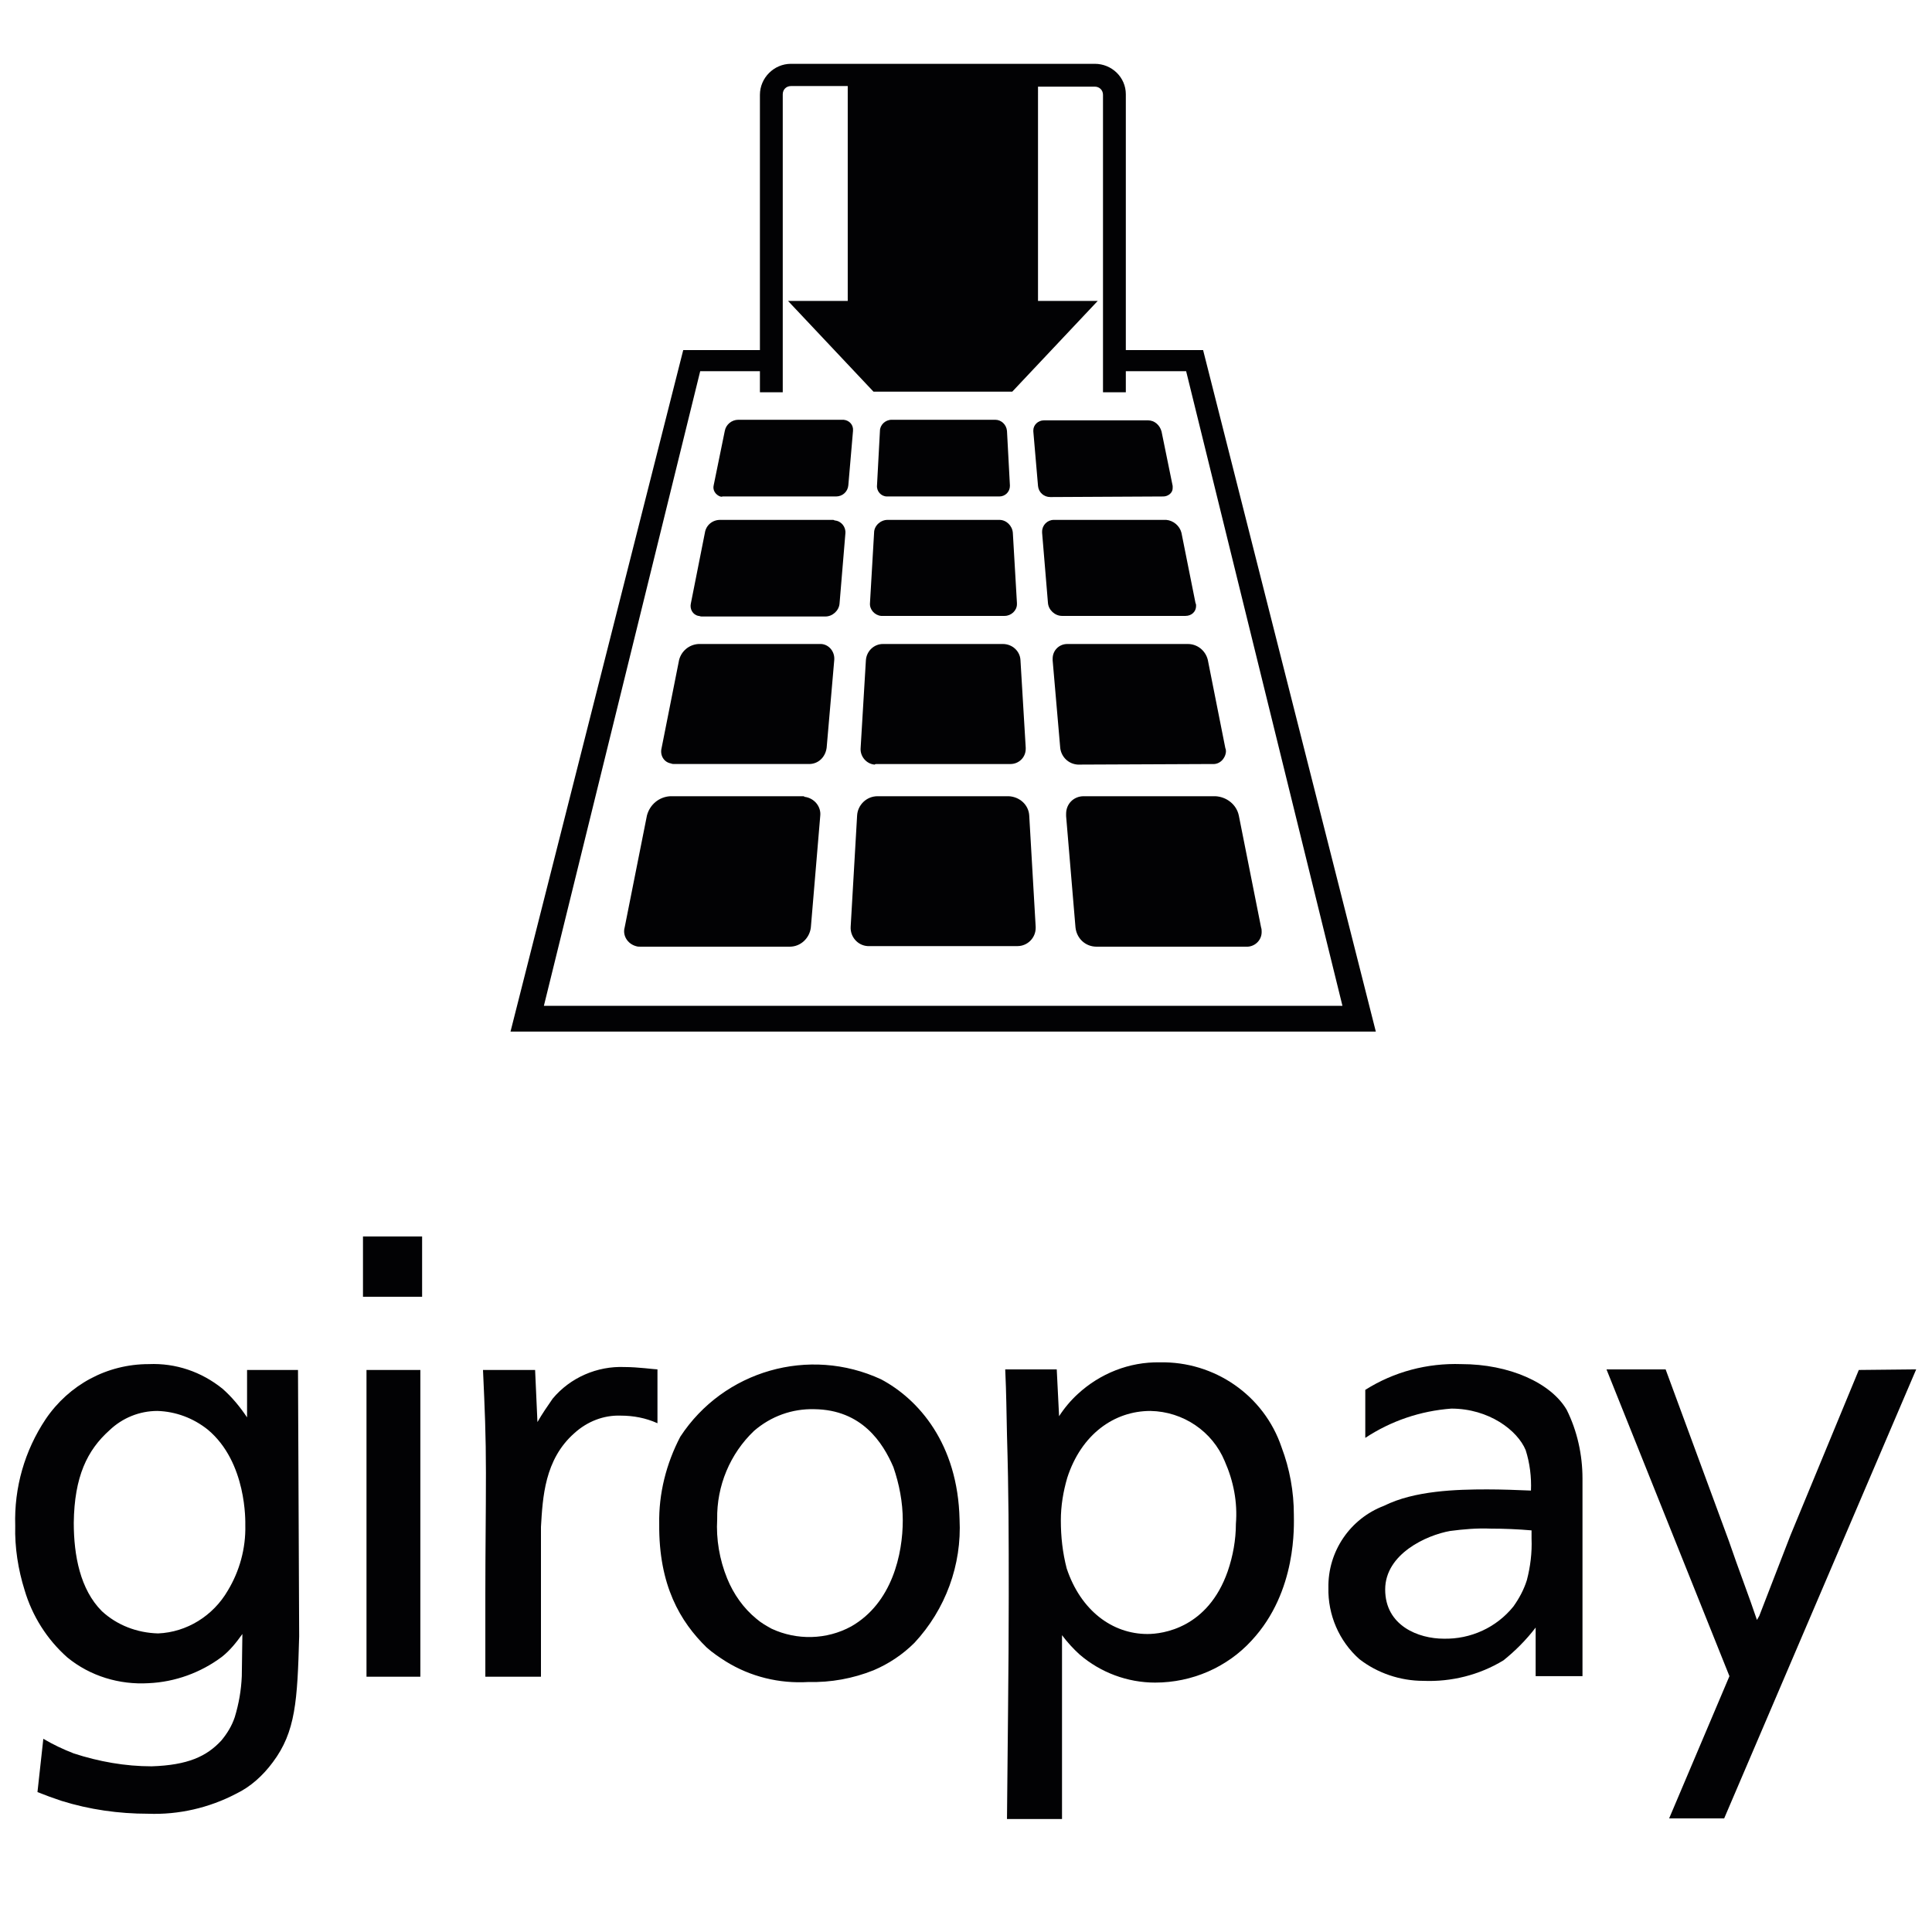 <?xml version="1.0" encoding="utf-8"?>
<!-- Generator: Adobe Illustrator 28.2.0, SVG Export Plug-In . SVG Version: 6.00 Build 0)  -->
<svg version="1.1" id="Ebene_1" xmlns="http://www.w3.org/2000/svg" xmlns:xlink="http://www.w3.org/1999/xlink" x="0px" y="0px"
	 width="33px" height="33px" viewBox="0 0 33 33" style="enable-background:new 0 0 33 33;" xml:space="preserve">
<style type="text/css">
	.st0{fill:#020204;}
</style>
<g>
	<polygon class="st0" points="20.55,5.98 19.21,5.98 19.21,6.34 20.26,6.34 22.93,17.18 9.29,17.18 11.96,6.34 13.02,6.34 
		13.02,5.98 11.67,5.98 8.72,17.62 23.5,17.62 	"/>
	<path class="st0" d="M18.7,1.09h-5.19c-0.29,0-0.53,0.24-0.53,0.53V6.7h0.39V1.61c0-0.08,0.06-0.14,0.14-0.14h0.97v3.67h-1.02
		l1.46,1.55h2.37l1.46-1.55h-1.02V1.48h0.97c0.08,0,0.14,0.06,0.14,0.14V6.7h0.39V1.61C19.23,1.32,18.99,1.09,18.7,1.09z"/>
	<path class="st0" d="M14.97,13.05h2.29c0.14,0,0.26-0.11,0.26-0.26c0-0.01,0-0.01,0-0.02l-0.09-1.5C17.42,11.12,17.29,11,17.13,11
		h-2.05c-0.15,0-0.28,0.12-0.29,0.28l-0.09,1.5c-0.01,0.14,0.1,0.27,0.24,0.28C14.95,13.05,14.96,13.05,14.97,13.05z"/>
	<path class="st0" d="M13.99,11h-2.06c-0.16,0.01-0.29,0.12-0.33,0.27l-0.3,1.51c-0.03,0.12,0.04,0.24,0.16,0.26
		c0.02,0.01,0.04,0.01,0.06,0.01h2.3c0.16,0,0.28-0.12,0.3-0.28l0.13-1.5c0.01-0.14-0.09-0.26-0.22-0.27C14.01,11,14,11,13.99,11z"
		/>
	<path class="st0" d="M15.06,10.52h2.1c0.11,0,0.21-0.09,0.21-0.2c0-0.01,0-0.01,0-0.02L17.3,9.1c-0.01-0.12-0.11-0.22-0.23-0.22
		h-1.91c-0.12,0-0.23,0.1-0.23,0.22l-0.07,1.2c-0.01,0.11,0.08,0.21,0.19,0.22C15.05,10.52,15.05,10.52,15.06,10.52z"/>
	<path class="st0" d="M14.23,8.88H12.3c-0.13,0-0.24,0.09-0.26,0.22l-0.24,1.21c-0.02,0.09,0.03,0.19,0.13,0.21
		c0.02,0,0.03,0.01,0.05,0.01h2.12c0.12,0,0.23-0.1,0.24-0.22l0.1-1.2c0.01-0.11-0.07-0.21-0.18-0.22
		C14.24,8.88,14.23,8.88,14.23,8.88z"/>
	<path class="st0" d="M20.25,10.52c0.1,0,0.18-0.07,0.18-0.17c0-0.02,0-0.03-0.01-0.05L20.18,9.1c-0.03-0.12-0.14-0.21-0.26-0.22H18
		c-0.11,0-0.2,0.09-0.2,0.2c0,0.01,0,0.02,0,0.02l0.1,1.2c0.01,0.12,0.12,0.22,0.24,0.22L20.25,10.52z"/>
	<path class="st0" d="M15.15,8.48h1.92c0.1,0,0.18-0.08,0.18-0.18c0,0,0-0.01,0-0.01L17.2,7.36c-0.01-0.11-0.1-0.19-0.2-0.19h-1.77
		c-0.11,0-0.2,0.09-0.2,0.19l-0.05,0.93c-0.01,0.1,0.07,0.19,0.17,0.19C15.14,8.48,15.15,8.48,15.15,8.48z"/>
	<path class="st0" d="M19.87,8.48c0.08,0,0.16-0.06,0.16-0.14c0-0.02,0-0.03,0-0.04l-0.19-0.93c-0.03-0.11-0.12-0.19-0.23-0.19
		h-1.78c-0.1,0-0.18,0.08-0.18,0.17c0,0.01,0,0.01,0,0.02l0.08,0.93c0.01,0.11,0.1,0.19,0.21,0.19L19.87,8.48z"/>
	<path class="st0" d="M14.4,7.17h-1.79c-0.11,0-0.21,0.08-0.23,0.19l-0.19,0.93c-0.02,0.08,0.03,0.16,0.11,0.19
		c0.01,0,0.03,0.01,0.04,0h1.94c0.11,0,0.2-0.08,0.21-0.19l0.08-0.93c0.01-0.1-0.06-0.18-0.16-0.19C14.41,7.17,14.41,7.17,14.4,7.17
		z"/>
	<path class="st0" d="M20.71,13.05c0.12,0.01,0.22-0.09,0.23-0.21c0-0.02,0-0.04-0.01-0.06l-0.3-1.51C20.59,11.11,20.45,11,20.29,11
		h-2.06c-0.14,0-0.25,0.11-0.25,0.25c0,0.01,0,0.02,0,0.03l0.13,1.5c0.02,0.15,0.14,0.27,0.3,0.28L20.71,13.05z"/>
	<path class="st0" d="M17.23,13.6h-2.24c-0.19,0-0.34,0.15-0.35,0.33l-0.11,1.9c-0.01,0.17,0.12,0.32,0.29,0.33
		c0.01,0,0.02,0,0.02,0h2.54c0.17,0,0.31-0.14,0.31-0.31c0-0.01,0-0.02,0-0.02l-0.11-1.9C17.57,13.75,17.42,13.61,17.23,13.6z"/>
	<path class="st0" d="M13.71,13.6h-2.26c-0.19,0.01-0.35,0.14-0.4,0.33l-0.38,1.91c-0.04,0.14,0.05,0.28,0.19,0.32
		c0.03,0.01,0.05,0.01,0.08,0.01h2.55c0.19,0,0.34-0.15,0.36-0.33l0.16-1.9c0.02-0.16-0.1-0.31-0.27-0.33
		C13.74,13.6,13.72,13.6,13.71,13.6z"/>
	<path class="st0" d="M21.16,13.93c-0.04-0.19-0.21-0.32-0.4-0.33h-2.25c-0.17,0-0.3,0.13-0.3,0.3c0,0.01,0,0.02,0,0.04l0.16,1.9
		c0.02,0.19,0.17,0.33,0.36,0.33h2.55c0.14,0.01,0.27-0.1,0.27-0.25c0-0.03,0-0.05-0.01-0.08L21.16,13.93z"/>
	<path class="st0" d="M7.18,23.4H6.26v5.24h0.92L7.18,23.4z M4.19,26.05c0.01,0.4-0.1,0.79-0.3,1.12c-0.25,0.43-0.7,0.71-1.19,0.73
		c-0.36-0.01-0.7-0.14-0.96-0.38c-0.37-0.37-0.48-0.95-0.48-1.51c0.01-0.79,0.23-1.24,0.61-1.58c0.22-0.21,0.51-0.33,0.82-0.33
		C3,24.11,3.3,24.22,3.55,24.42C4.22,24.98,4.19,26,4.19,26.05 M4.66,30.1c0.39-0.52,0.42-1.05,0.45-2.15L5.09,23.4H4.22v0.81
		c-0.12-0.18-0.26-0.35-0.42-0.49C3.44,23.43,3,23.28,2.54,23.3c-0.71,0-1.36,0.35-1.76,0.94c-0.36,0.54-0.54,1.17-0.52,1.82
		c-0.01,0.37,0.05,0.75,0.16,1.1C0.55,27.6,0.8,28,1.15,28.31c0.39,0.32,0.89,0.47,1.39,0.44c0.45-0.02,0.89-0.18,1.25-0.45
		c0.14-0.11,0.25-0.25,0.35-0.39l-0.01,0.72c-0.01,0.24-0.05,0.47-0.12,0.7c-0.05,0.15-0.13,0.28-0.23,0.4
		C3.53,30,3.21,30.15,2.59,30.17c-0.45,0-0.9-0.08-1.33-0.22c-0.18-0.07-0.35-0.15-0.52-0.25l-0.1,0.91
		c0.15,0.06,0.26,0.1,0.41,0.15c0.48,0.15,0.98,0.22,1.48,0.22c0.52,0.02,1.04-0.1,1.5-0.34C4.28,30.52,4.49,30.33,4.66,30.1
		 M6.2,22.15h1.01v-1.03H6.2L6.2,22.15z M10.6,24.18c0.22,0,0.43,0.04,0.63,0.13v-0.92c-0.05,0-0.33-0.04-0.56-0.04
		c-0.47-0.02-0.93,0.18-1.23,0.54c-0.09,0.13-0.18,0.26-0.26,0.4L9.14,23.4H8.25c0.03,0.66,0.05,1.11,0.05,1.76
		c0,0.76-0.01,1.29-0.01,2.05v1.43h0.95v-2.56c0.03-0.5,0.06-1.15,0.57-1.6C10.03,24.28,10.31,24.17,10.6,24.18 M15.42,25.97
		c0,0.57-0.18,1.41-0.88,1.81c-0.42,0.23-0.93,0.24-1.36,0.04c-0.09-0.05-0.18-0.1-0.26-0.17c-0.22-0.18-0.39-0.42-0.5-0.69
		c-0.13-0.32-0.19-0.67-0.17-1.01c-0.01-0.57,0.22-1.12,0.63-1.51c0.29-0.25,0.65-0.38,1.03-0.37c0.81,0.01,1.17,0.57,1.35,0.99
		C15.36,25.35,15.42,25.66,15.42,25.97 M15.62,28.06c0.53-0.57,0.81-1.33,0.77-2.11c-0.03-1.29-0.7-2.05-1.34-2.39
		c-1.23-0.57-2.69-0.15-3.43,0.98c-0.24,0.46-0.37,0.97-0.36,1.49c-0.01,1.05,0.36,1.67,0.81,2.11c0.1,0.09,0.22,0.17,0.33,0.24
		c0.42,0.26,0.91,0.38,1.41,0.35c0.38,0.01,0.76-0.06,1.11-0.2C15.18,28.42,15.42,28.26,15.62,28.06"/>
	<path class="st0" d="M17.2,24.51c0.03,1.01,0.03,1.73,0.03,2.75c0,1.27-0.02,2.54-0.03,3.81h0.94v-3.14
		c0.09,0.12,0.19,0.23,0.3,0.33c0.36,0.31,0.82,0.48,1.29,0.48c0.63,0,1.23-0.26,1.65-0.72c0.78-0.84,0.72-1.98,0.72-2.15
		c0-0.39-0.07-0.78-0.21-1.15c-0.3-0.89-1.15-1.47-2.08-1.45c-0.52-0.01-1.02,0.19-1.4,0.54c-0.12,0.11-0.23,0.24-0.32,0.38
		l-0.04-0.8h-0.88C17.19,23.82,17.19,24.1,17.2,24.51z M18.12,25.97c0-0.25,0.04-0.49,0.11-0.73c0.24-0.74,0.8-1.14,1.42-1.14
		c0.56,0.01,1.06,0.35,1.27,0.86c0.15,0.34,0.22,0.7,0.19,1.07c0,0.27-0.05,0.55-0.14,0.81c-0.34,0.97-1.11,1.07-1.37,1.07
		c-0.6,0-1.14-0.4-1.38-1.12C18.15,26.52,18.12,26.25,18.12,25.97L18.12,25.97z"/>
	<path class="st0" d="M31.75,23.4l-1.17,2.83l-0.53,1.37l-0.04,0.07c-0.13-0.39-0.32-0.88-0.48-1.35l-1.08-2.93h-1.01l2.1,5.24
		l-1.03,2.43h0.94l3.28-7.67L31.75,23.4z"/>
	<path class="st0" d="M26.76,24.08c-0.27-0.46-0.98-0.78-1.8-0.78c-0.58-0.02-1.15,0.13-1.64,0.44v0.82
		c0.44-0.29,0.94-0.46,1.47-0.5c0.64,0,1.13,0.37,1.27,0.71c0.07,0.22,0.1,0.46,0.09,0.69c-0.24-0.01-0.5-0.02-0.75-0.02
		c-0.52,0-1.24,0.02-1.76,0.28c-0.58,0.22-0.96,0.78-0.95,1.4c-0.01,0.46,0.18,0.91,0.53,1.22c0.31,0.24,0.7,0.37,1.09,0.37
		c0.48,0.02,0.96-0.1,1.37-0.35c0.2-0.16,0.39-0.35,0.55-0.56v0.83h0.8v-3.38C27.03,24.85,26.94,24.44,26.76,24.08z M26.16,26.28
		c0.01,0.24-0.02,0.48-0.08,0.71c-0.05,0.16-0.13,0.31-0.23,0.45c-0.29,0.36-0.73,0.56-1.19,0.55c-0.43,0-1-0.22-1-0.84
		c0-0.61,0.71-0.93,1.11-1c0.23-0.03,0.46-0.05,0.69-0.04c0.23,0,0.47,0.01,0.7,0.03L26.16,26.28z"/>
</g>
</svg>
